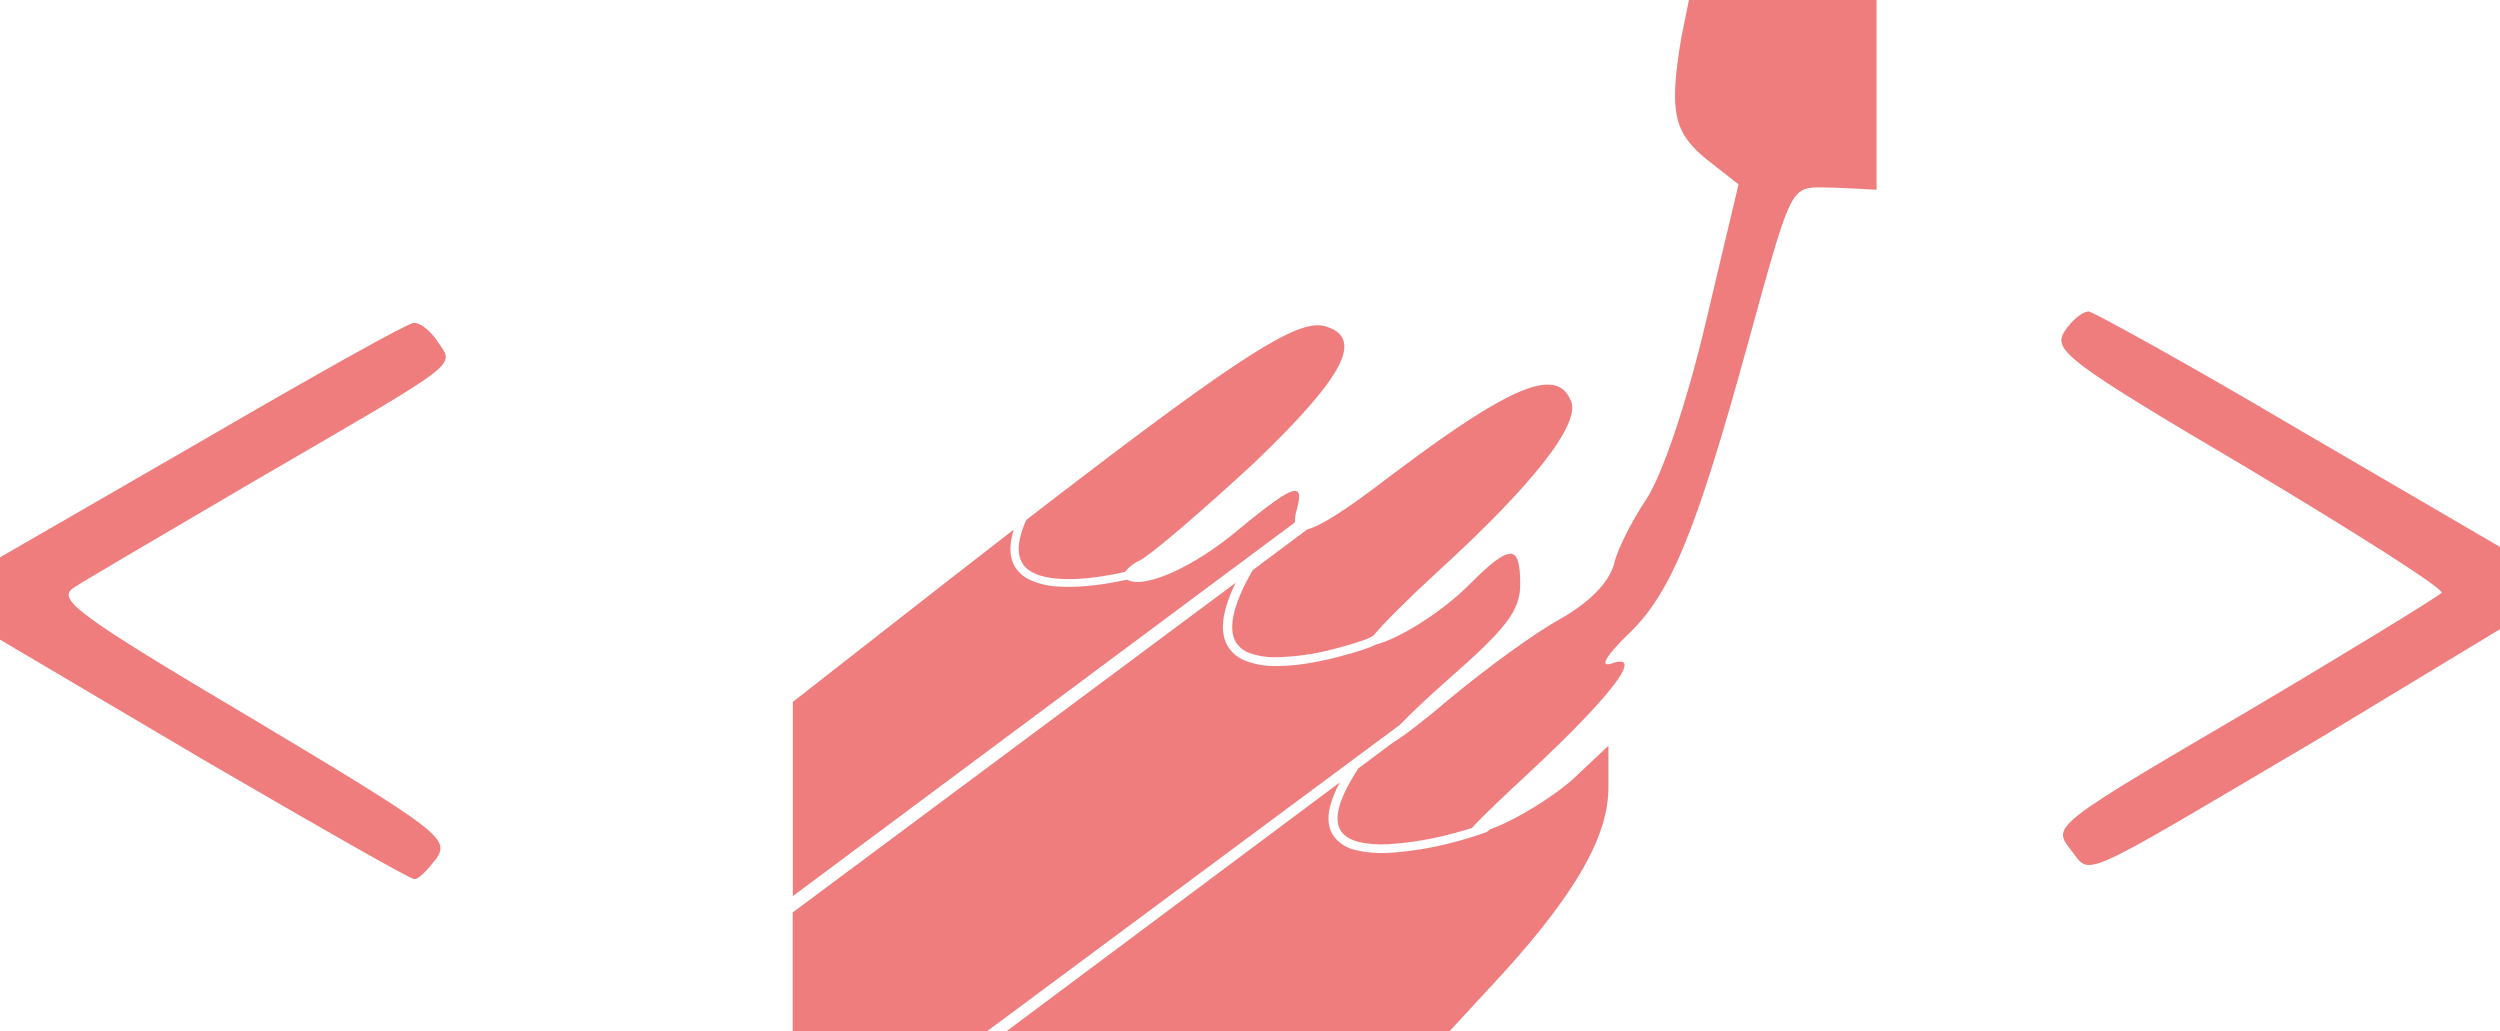 <svg width="999" height="412" viewBox="0 0 999 412" fill="none" xmlns="http://www.w3.org/2000/svg">
<path d="M674.908 0L671.786 15.377C666.957 44.519 668.706 52.857 681.942 63.672L694.721 73.661L681.484 129.428C673.576 162.7 663.877 190.583 657.717 199.747C652.43 207.652 646.27 219.293 644.938 225.546C642.732 233.018 635.239 240.53 623.792 247.176C613.677 252.604 593.822 267.155 579.753 278.835C568.514 288.392 560.772 294.252 556.568 296.769L542.832 307.034C538.419 313.719 535.922 319.107 534.965 323.197C534.007 327.405 534.548 330.198 535.964 332.243C537.337 334.209 539.71 335.586 542.956 336.451C546.8 337.302 550.756 337.607 554.695 337.355C563.605 336.78 572.425 335.304 581.002 332.951C583.916 332.203 586.205 331.496 588.203 330.866C591.283 327.287 598.401 320.523 611.013 308.764C644.48 277.577 657.259 260.509 644.064 265.11C639.193 266.762 641.4 262.593 649.766 254.255C667.415 238.013 677.53 213.472 698.676 136.507C715.409 75.746 715.409 74.88 727.73 74.88C733.516 74.88 749.874 75.824 749.874 75.824V0H712.329H674.908ZM834.706 124.473C832.042 124.473 827.63 128.249 825.007 132.417C820.179 139.89 825.882 144.452 898.559 187.319C941.724 213.158 976.522 235.181 975.648 236.872C974.774 238.092 939.518 259.761 897.268 284.735C820.595 329.647 820.179 330.08 827.214 339.243C836.038 350.058 827.214 353.795 926.739 295.117L999 251.424V218.546L918.372 171.509C874.791 145.71 836.912 124.906 834.706 124.473ZM165.168 129.074C162.962 129.074 125.083 150.312 81.502 175.678L0 222.714V255.593L81.044 303.455C125.999 329.647 163.878 351.317 165.626 351.317C167.374 351.317 170.912 347.541 174.45 342.979C179.737 335.074 175.283 331.732 100.857 287.212C29.97 245.171 22.477 239.35 29.554 234.788C33.966 231.878 67.433 212.292 103.563 191.095C185.939 143.233 181.527 146.536 174.908 136.547C172.286 132.417 167.832 128.681 165.21 129.074H165.168ZM526.64 129.979C514.485 129.9 488.345 147.401 410.09 207.77C406.718 215.36 406.426 220.591 407.967 223.973C408.966 226.293 410.797 227.906 413.336 229.085C415.834 230.265 419.081 230.973 422.66 231.249C429.778 231.838 438.186 230.777 444.971 229.518L449.55 228.535C451.117 226.549 453.175 224.956 455.544 223.894C460.373 221.377 480.644 203.916 500.915 185.195C536.588 151.059 544.955 135.642 530.427 130.648C529.236 130.2 527.922 129.973 526.64 129.979ZM618.048 153.694C607.35 153.969 588.078 165.689 555.069 190.583C538.503 203.286 528.013 210.129 522.394 211.545L500.582 227.827C492.382 241.985 491.175 250.755 493.34 255.593C493.881 256.786 494.668 257.866 495.654 258.77C496.64 259.675 497.805 260.386 499.084 260.863C502.264 262.049 505.655 262.65 509.074 262.632C517.244 262.55 525.365 261.426 533.216 259.289C537.308 258.252 541.35 257.045 545.329 255.671L546.536 255.199L548.742 254.098C552.905 249.025 562.479 239.468 574.467 228.456C612.345 193.926 631.701 169.386 627.747 160.222C625.957 155.778 622.876 153.536 618.048 153.694ZM517.149 196.168C514.069 196.483 507.159 201.517 494.713 211.821C476.731 226.844 457.126 235.496 450.341 231.642C448.764 231.978 447.182 232.293 445.596 232.586C438.686 233.884 430.07 234.945 422.369 234.355C418.741 234.148 415.184 233.308 411.879 231.878C408.762 230.531 406.275 228.153 404.886 225.192C403.346 221.653 403.346 217.248 405.095 211.624L378.038 232.625L316.808 280.487V358.081L517.44 208.753C517.401 207.118 517.626 205.487 518.106 203.916C519.646 198.646 519.563 195.971 517.149 196.207V196.168ZM603.479 221.299C600.441 221.299 595.362 225.349 587.245 233.49C576.215 244.62 558.857 255.396 549.658 257.598L548.243 258.306C546.733 258.895 545.206 259.446 543.664 259.958C541.167 260.745 537.92 261.688 534.174 262.632C526.681 264.559 517.357 266.329 509.032 266.132C505.107 266.128 501.221 265.407 497.585 264.009C494.159 262.674 491.413 260.137 489.926 256.93C487.512 251.463 488.469 243.794 493.756 232.9L316.766 364.61V412H394.522L559.44 289.611C563.727 285.128 570.179 278.993 578.879 271.324C602.189 250.913 607.475 243.873 607.475 233.451C607.475 225.349 606.518 221.259 603.479 221.259V221.299ZM642.732 297.988L628.621 311.281C620.712 318.36 606.601 327.091 596.944 330.827L595.029 331.614L594.904 331.81L594.488 332.203C594.114 332.479 593.947 332.518 593.656 332.636C589.801 334.015 585.884 335.235 581.917 336.294C573.098 338.719 564.026 340.236 554.861 340.816C550.528 341.079 546.178 340.721 541.958 339.754C538.295 338.993 535.062 336.975 532.883 334.091C530.885 331.181 530.303 327.287 531.426 322.489C532.32 319.074 533.648 315.772 535.381 312.657L402.306 412H579.295L600.441 389.111C629.495 357.098 642.732 334.209 642.732 314.624V297.988Z" fill="#EF7D7D"/>
</svg>
